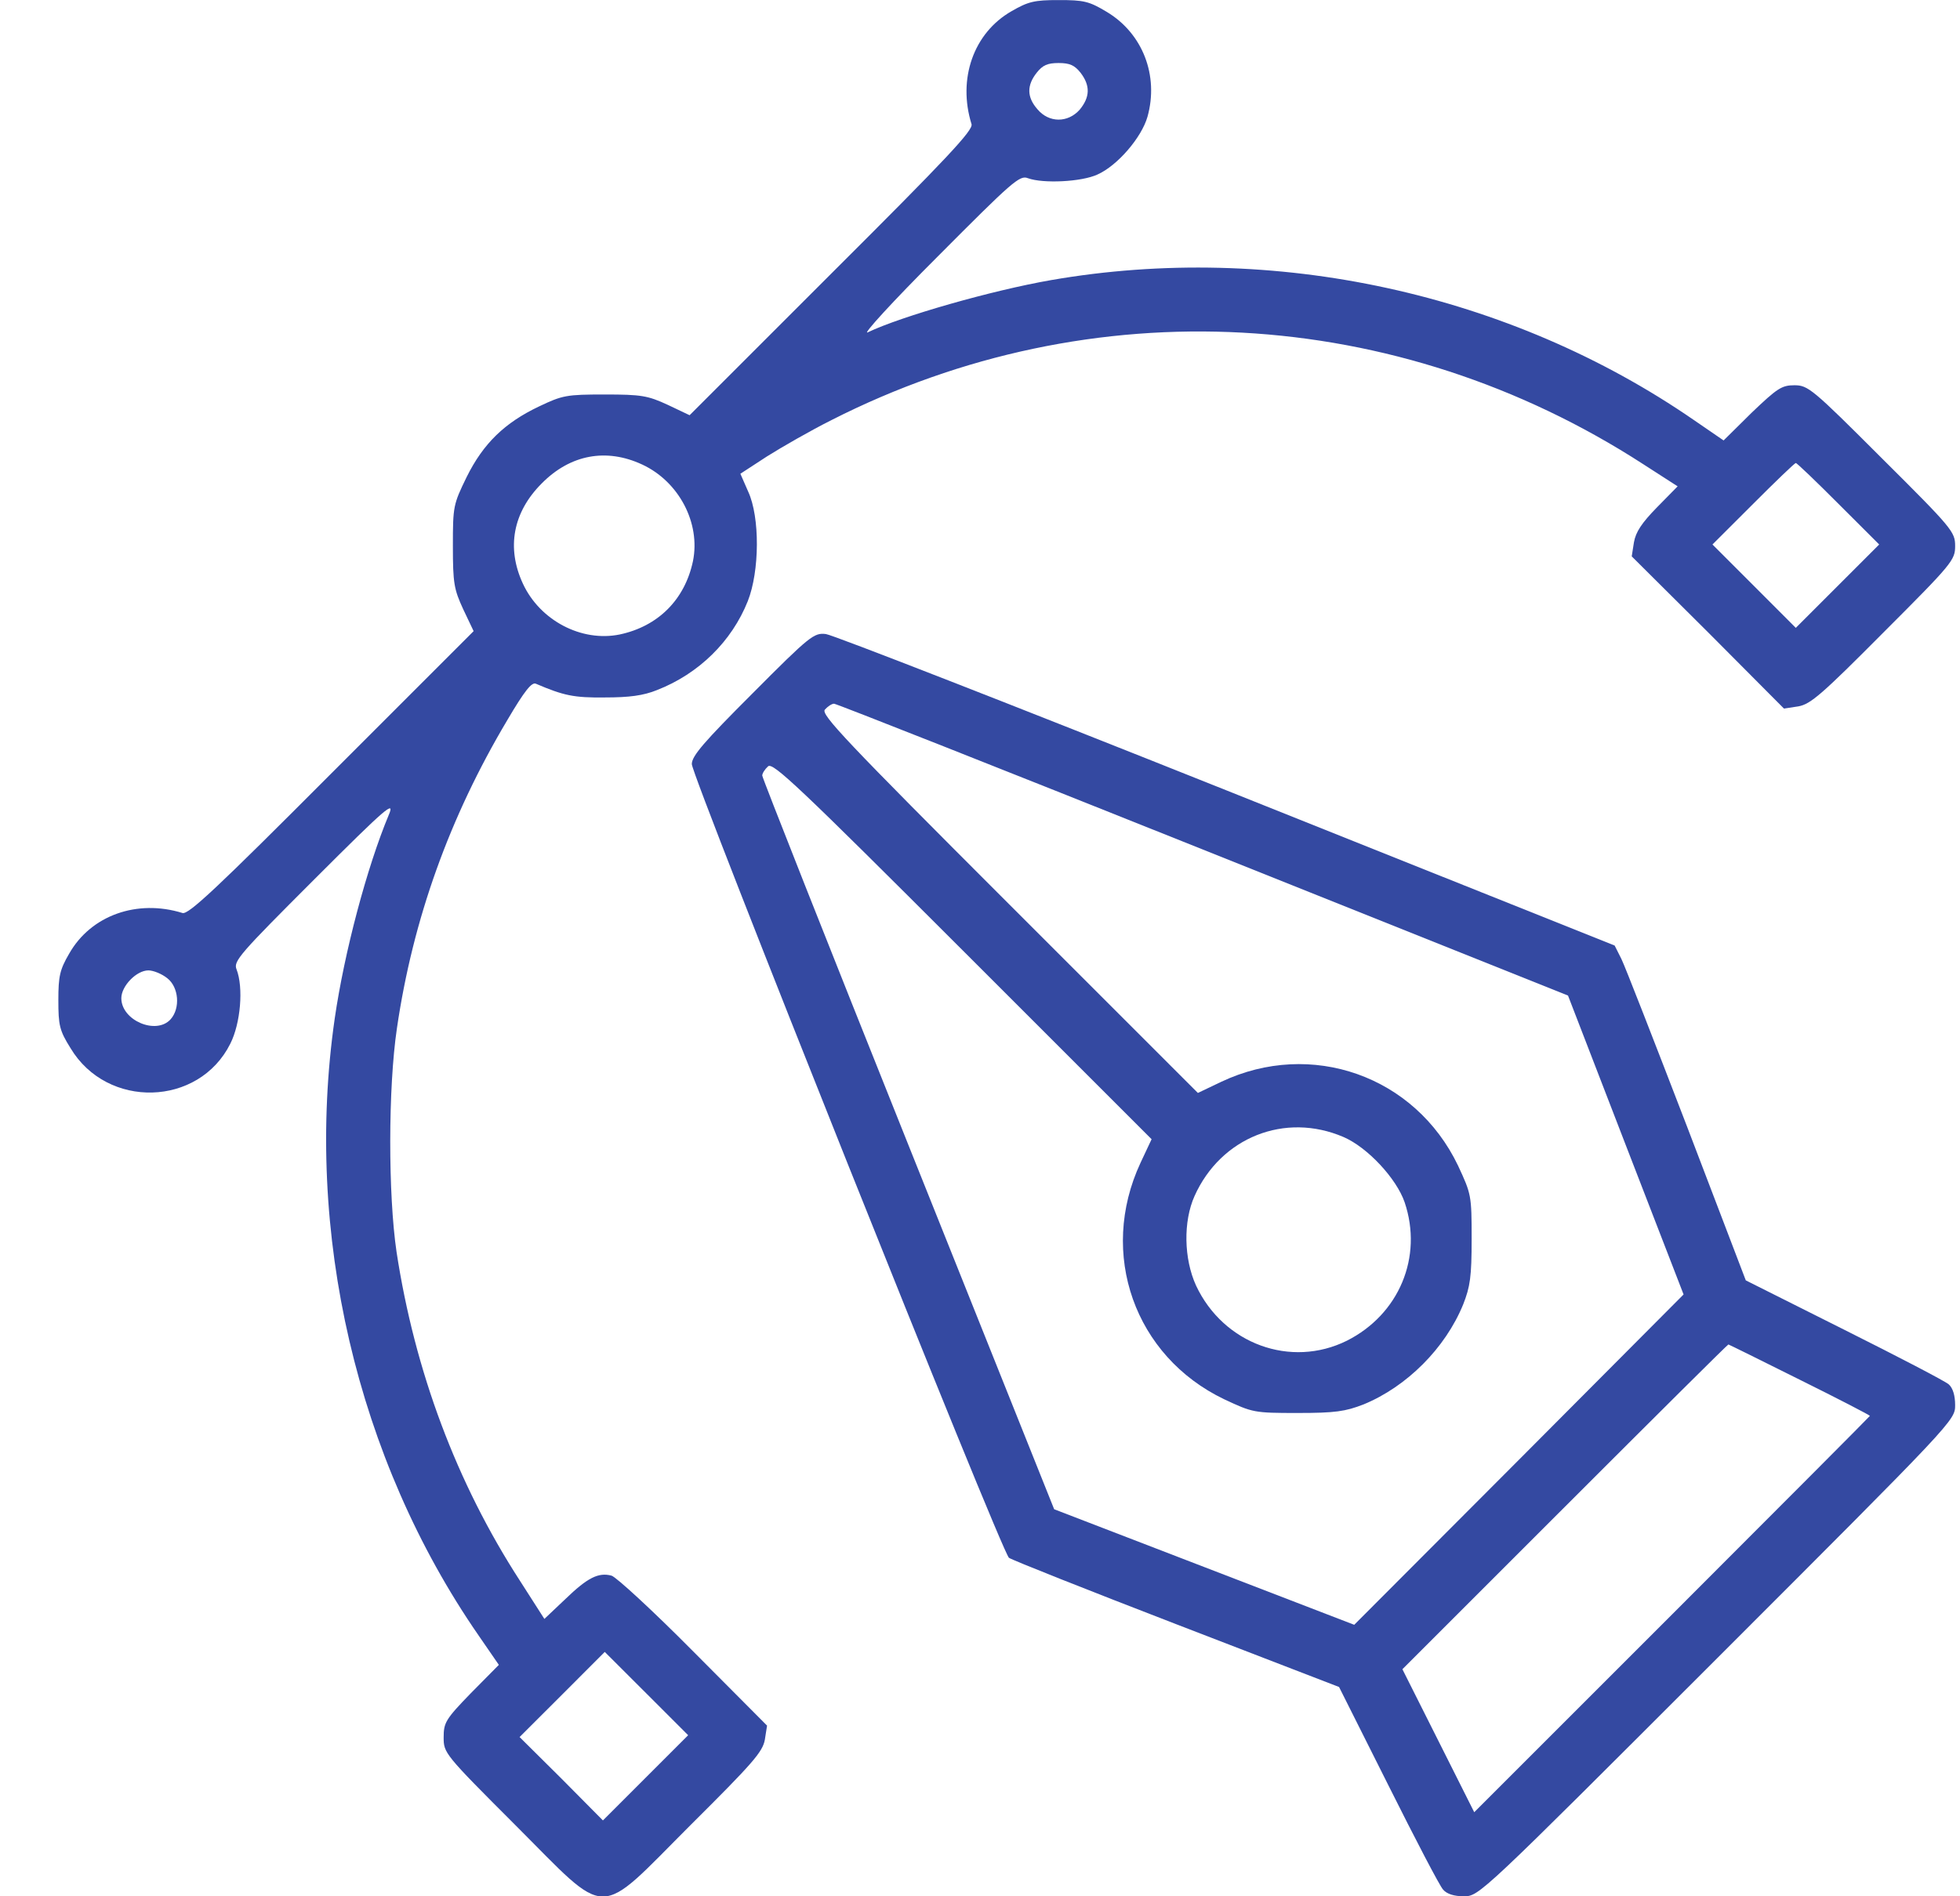 <svg width="31" height="30" viewBox="0 0 31 30" fill="none" xmlns="http://www.w3.org/2000/svg">
<g clip-path="url(#clip0_2003_35489)">
<path d="M15.999 0.177C15.396 0.522 15.144 1.249 15.366 1.964C15.396 2.058 14.985 2.497 13.151 4.325L10.907 6.569L10.562 6.405C10.245 6.259 10.146 6.241 9.565 6.241C8.962 6.241 8.897 6.253 8.528 6.429C7.983 6.687 7.644 7.015 7.38 7.548C7.169 7.981 7.163 8.011 7.163 8.638C7.163 9.229 7.181 9.323 7.327 9.64L7.491 9.985L5.247 12.229C3.419 14.063 2.979 14.474 2.886 14.444C2.171 14.222 1.438 14.479 1.093 15.089C0.946 15.341 0.923 15.446 0.923 15.821C0.923 16.22 0.94 16.302 1.116 16.583C1.696 17.55 3.144 17.509 3.642 16.513C3.806 16.19 3.853 15.622 3.741 15.335C3.688 15.206 3.794 15.089 4.972 13.911C6.126 12.757 6.249 12.657 6.149 12.892C5.804 13.718 5.446 15.065 5.294 16.114C4.808 19.489 5.64 23.081 7.567 25.87L7.89 26.339L7.45 26.784C7.046 27.2 7.017 27.253 7.017 27.487C7.017 27.733 7.028 27.751 8.147 28.87C9.659 30.382 9.413 30.382 10.925 28.87C11.909 27.892 12.062 27.716 12.097 27.523L12.132 27.3L10.966 26.128C10.327 25.483 9.741 24.944 9.671 24.927C9.466 24.874 9.296 24.956 8.944 25.296L8.61 25.612L8.224 25.009C7.222 23.462 6.56 21.692 6.272 19.806C6.138 18.898 6.138 17.21 6.278 16.267C6.53 14.544 7.11 12.927 8.024 11.392C8.3 10.923 8.411 10.788 8.476 10.817C8.915 11.005 9.079 11.04 9.565 11.034C9.952 11.034 10.175 11.005 10.392 10.917C11.054 10.659 11.575 10.144 11.827 9.511C12.015 9.036 12.021 8.181 11.833 7.776L11.71 7.495L12.132 7.22C12.366 7.073 12.823 6.81 13.151 6.646C17.265 4.554 22.087 4.817 25.989 7.343L26.534 7.694L26.206 8.028C25.966 8.274 25.872 8.415 25.843 8.579L25.808 8.802L27.015 10.003L28.216 11.21L28.444 11.175C28.638 11.14 28.814 10.987 29.792 10.003C30.882 8.913 30.923 8.86 30.923 8.638C30.923 8.415 30.882 8.362 29.763 7.249C28.661 6.147 28.597 6.095 28.38 6.095C28.181 6.095 28.11 6.142 27.706 6.528L27.261 6.968L26.792 6.646C23.88 4.636 20.142 3.821 16.626 4.431C15.683 4.595 14.253 5.005 13.726 5.257C13.626 5.31 14.112 4.776 14.833 4.056C16.011 2.872 16.128 2.767 16.257 2.819C16.497 2.907 17.106 2.878 17.358 2.761C17.675 2.62 18.056 2.175 18.149 1.847C18.331 1.196 18.073 0.528 17.505 0.188C17.224 0.019 17.142 0.001 16.743 0.001C16.362 0.001 16.263 0.024 15.999 0.177ZM17.089 1.149C17.247 1.354 17.241 1.536 17.077 1.735C16.89 1.946 16.591 1.946 16.409 1.729C16.239 1.536 16.239 1.349 16.398 1.149C16.491 1.032 16.567 0.997 16.743 0.997C16.919 0.997 16.995 1.032 17.089 1.149ZM10.157 7.349C10.737 7.618 11.083 8.274 10.96 8.878C10.831 9.487 10.409 9.909 9.8 10.038C9.196 10.161 8.54 9.815 8.271 9.235C8.007 8.667 8.112 8.104 8.569 7.647C9.021 7.19 9.589 7.085 10.157 7.349ZM29.077 7.97L29.722 8.614L29.06 9.276L28.403 9.933L27.747 9.276L27.085 8.614L27.73 7.97C28.081 7.618 28.386 7.325 28.403 7.325C28.421 7.325 28.726 7.618 29.077 7.97ZM2.646 15.476C2.827 15.616 2.856 15.95 2.698 16.126C2.47 16.378 1.919 16.144 1.919 15.792C1.919 15.599 2.159 15.352 2.347 15.352C2.423 15.352 2.558 15.405 2.646 15.476ZM10.21 28.126L9.536 28.8L8.88 28.138L8.218 27.481L8.892 26.808L9.565 26.134L10.222 26.79L10.884 27.452L10.21 28.126Z" fill="#3449a1"/>
<path d="M11.903 10.969C11.136 11.736 10.942 11.959 10.942 12.088C10.942 12.287 15.841 24.557 15.958 24.645C16.005 24.68 17.2 25.154 18.612 25.699L21.179 26.689L21.958 28.242C22.386 29.098 22.773 29.842 22.825 29.895C22.884 29.965 23.001 30 23.153 30C23.394 30 23.405 29.988 27.161 26.232C30.911 22.482 30.923 22.471 30.923 22.23C30.923 22.078 30.888 21.961 30.823 21.902C30.765 21.85 30.02 21.463 29.165 21.035L27.612 20.256L26.681 17.818C26.165 16.477 25.702 15.287 25.644 15.17L25.538 14.959L19.398 12.504C16.023 11.156 13.169 10.043 13.063 10.031C12.876 10.008 12.812 10.055 11.903 10.969ZM19.028 13.441L24.8 15.75L25.714 18.117L26.628 20.479L24.026 23.092L21.419 25.705L19.046 24.791L16.673 23.877L14.364 18.105C13.093 14.93 12.056 12.305 12.056 12.27C12.056 12.234 12.097 12.17 12.149 12.123C12.226 12.059 12.636 12.445 15.226 15.035L18.214 18.023L18.038 18.398C17.37 19.834 17.944 21.457 19.362 22.137C19.814 22.348 19.831 22.354 20.523 22.354C21.12 22.354 21.278 22.33 21.565 22.219C22.251 21.938 22.86 21.328 23.142 20.637C23.253 20.355 23.276 20.197 23.276 19.6C23.276 18.908 23.27 18.891 23.06 18.439C22.38 17.021 20.739 16.441 19.315 17.115L18.946 17.291L15.958 14.303C13.368 11.713 12.981 11.303 13.046 11.227C13.093 11.174 13.157 11.133 13.192 11.133C13.227 11.133 15.852 12.17 19.028 13.441ZM21.249 17.988C21.63 18.152 22.087 18.645 22.216 19.02C22.509 19.887 22.128 20.795 21.302 21.211C20.417 21.65 19.351 21.264 18.917 20.338C18.724 19.916 18.712 19.324 18.894 18.92C19.31 17.994 20.323 17.59 21.249 17.988ZM28.462 21.826C29.077 22.131 29.575 22.389 29.575 22.4C29.575 22.406 28.169 23.818 26.446 25.541L23.317 28.67L22.749 27.539L22.181 26.408L24.753 23.836C26.165 22.424 27.325 21.27 27.337 21.27C27.343 21.27 27.852 21.521 28.462 21.826Z" fill="#3449a1"/>
</g>
<defs>
<clipPath id="clip0_2003_35489">
<rect width="30" height="30" fill="white" transform="translate(0.923 0.002)"/>
</clipPath>
</defs>
</svg>
